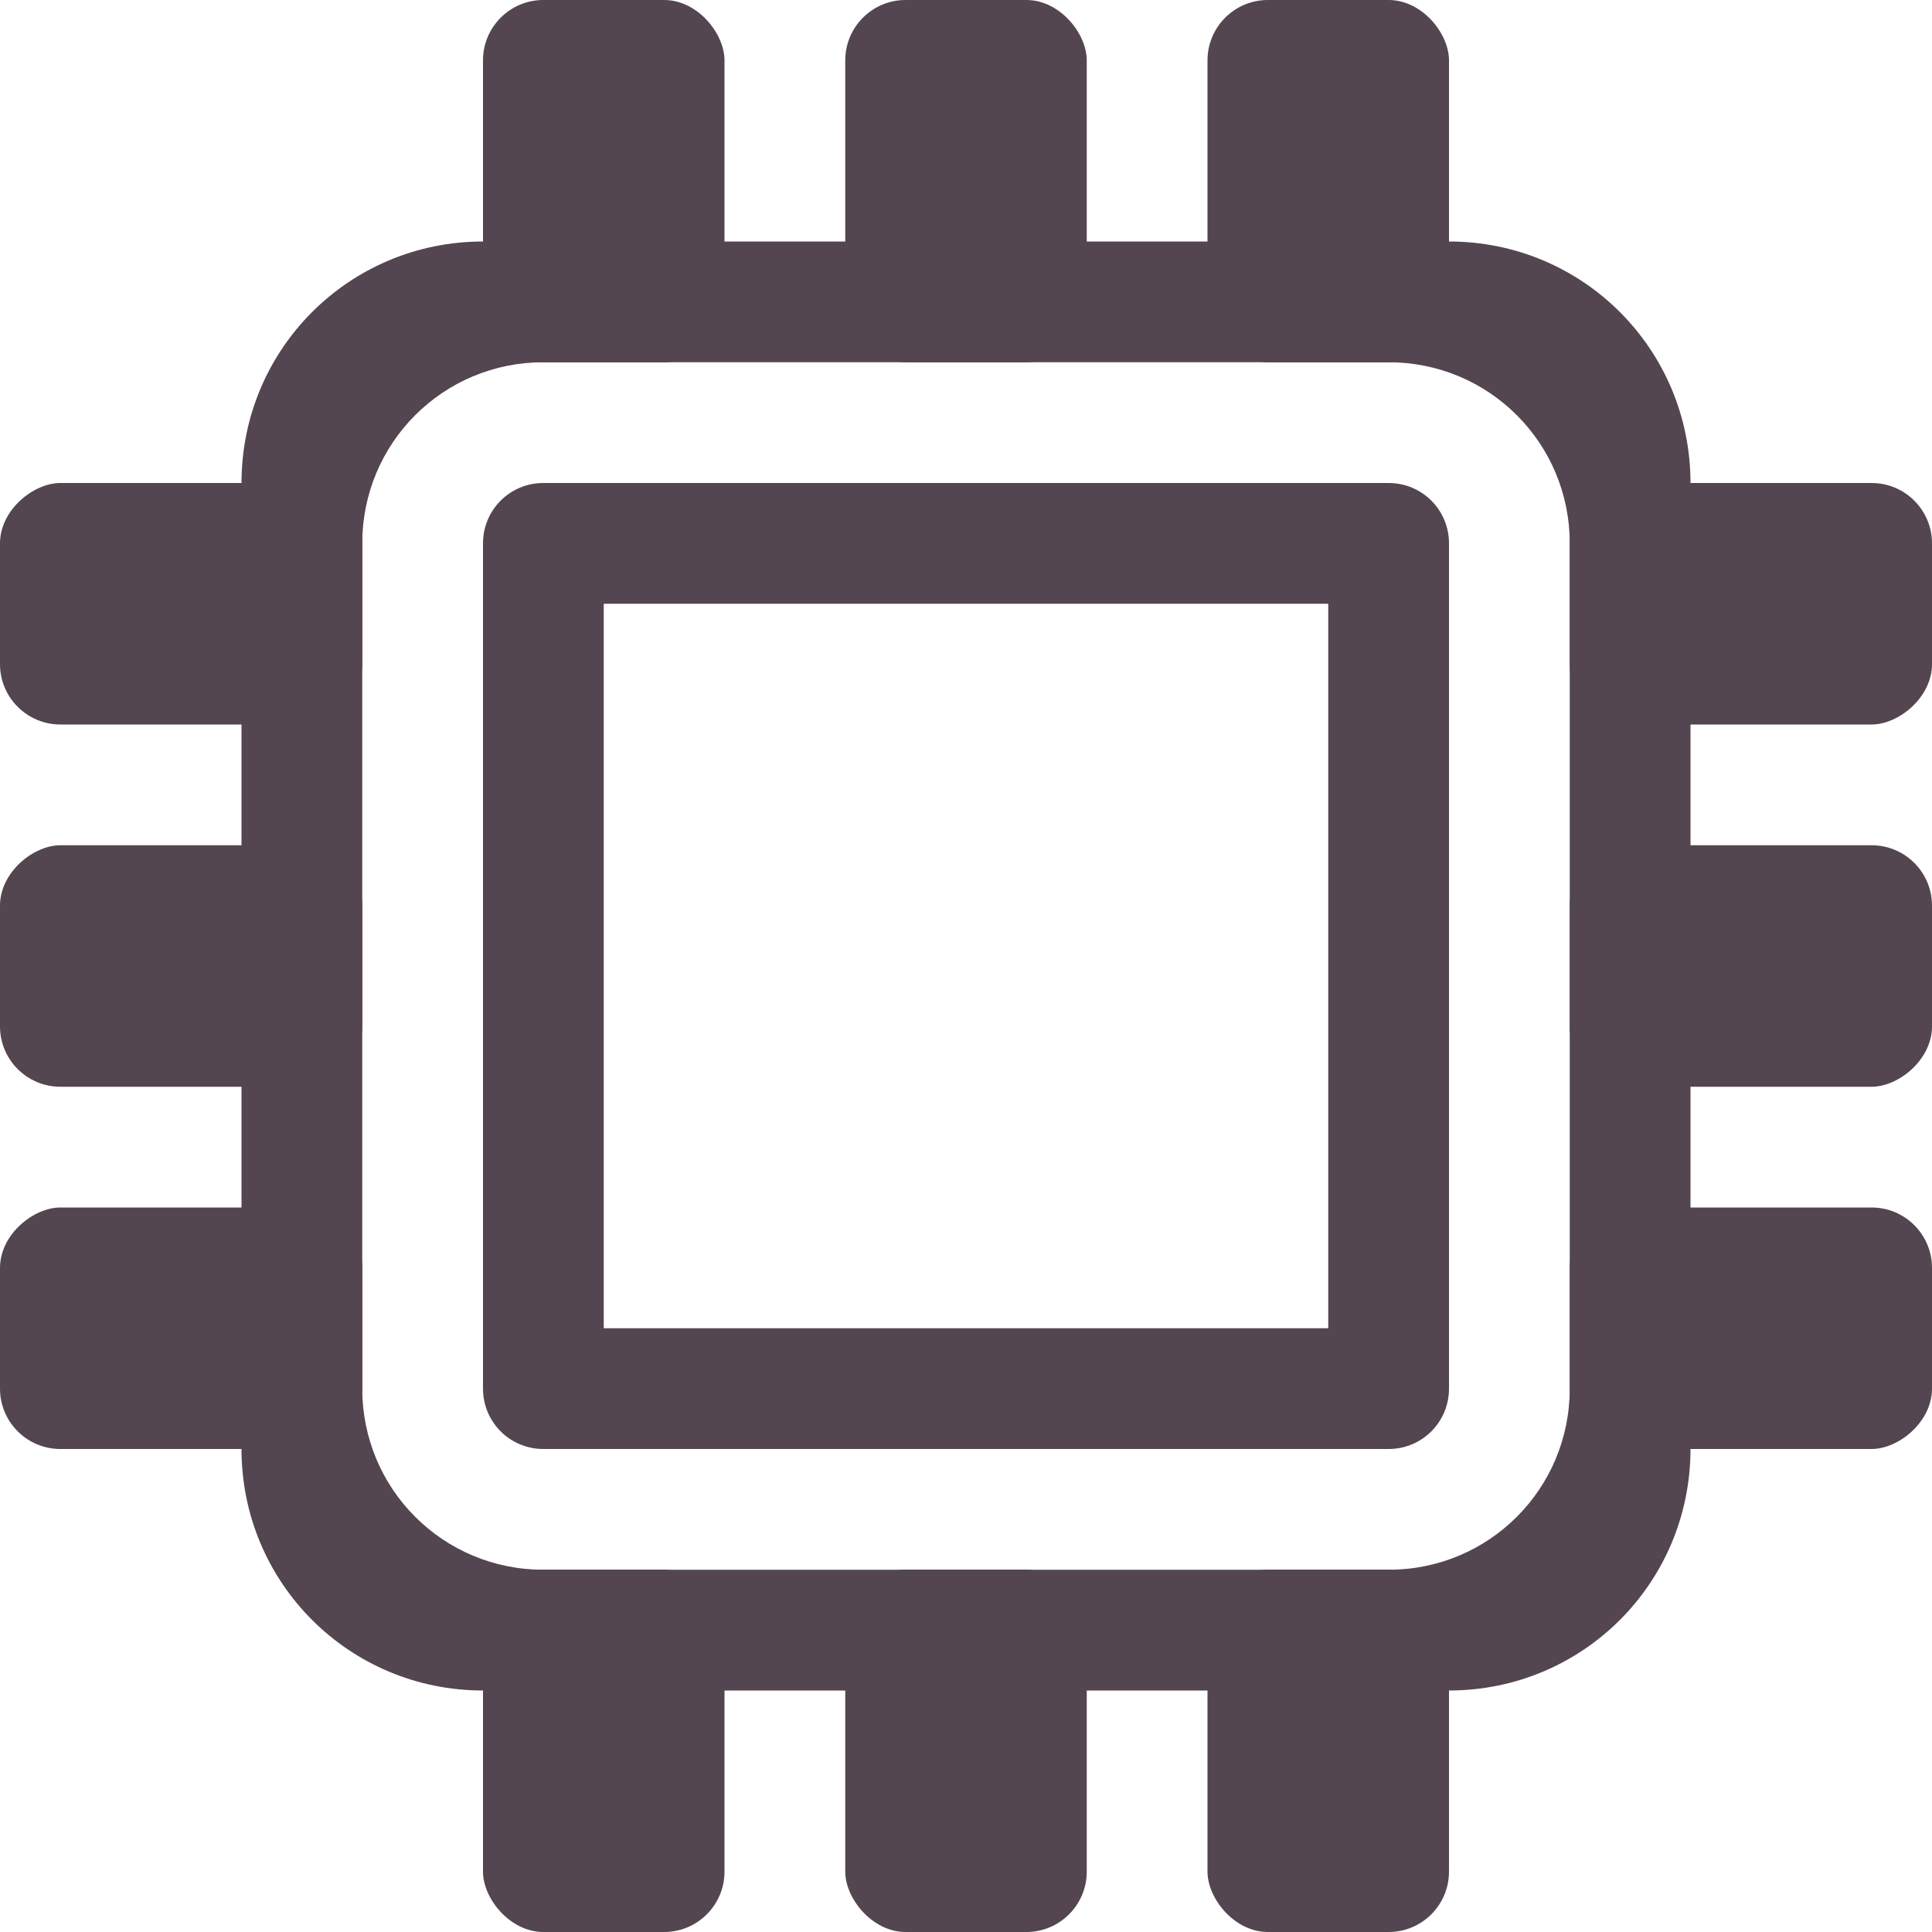 <svg xmlns="http://www.w3.org/2000/svg" height="16" width="16"><path d="M4.5 4c-.277 0-.5.223-.5.5v7c0 .277.223.5.5.5h7c.277 0 .5-.223.5-.5v-7c0-.277-.223-.5-.5-.5zM5 5h6v6H5z" fill="#534650"/><rect width="2" height="3" x="4" rx=".5" ry=".5" fill="#534650"/><rect width="2" height="3" x="7" rx=".5" ry=".5" fill="#534650"/><rect width="2" height="3" x="10" rx=".5" ry=".5" fill="#534650"/><rect width="2" height="3" x="4" y="13" rx=".5" ry=".5" fill="#534650"/><rect width="2" height="3" x="7" y="13" rx=".5" ry=".5" fill="#534650"/><rect width="2" height="3" x="10" y="13" rx=".5" ry=".5" fill="#534650"/><rect width="2" height="3" x="-6" y="13" rx=".5" ry=".5" transform="rotate(-90)" fill="#534650"/><rect width="2" height="3" x="-9" y="13" rx=".5" ry=".5" transform="rotate(-90)" fill="#534650"/><rect width="2" height="3" x="-12" y="13" rx=".5" ry=".5" transform="rotate(-90)" fill="#534650"/><rect width="2" height="3" x="-6" rx=".5" ry=".5" transform="rotate(-90)" fill="#534650"/><rect width="2" height="3" x="-9" rx=".5" ry=".5" transform="rotate(-90)" fill="#534650"/><rect width="2" height="3" x="-12" rx=".5" ry=".5" transform="rotate(-90)" fill="#534650"/><path d="M4 2c-1.108 0-2 .892-2 2v8c0 1.108.892 2 2 2h8c1.108 0 2-.892 2-2V4c0-1.108-.892-2-2-2zm.5 1h7c.831 0 1.5.669 1.5 1.5v7c0 .831-.669 1.5-1.5 1.5h-7c-.831 0-1.5-.669-1.5-1.5v-7C3 3.669 3.669 3 4.5 3z" fill="#534650"/></svg>